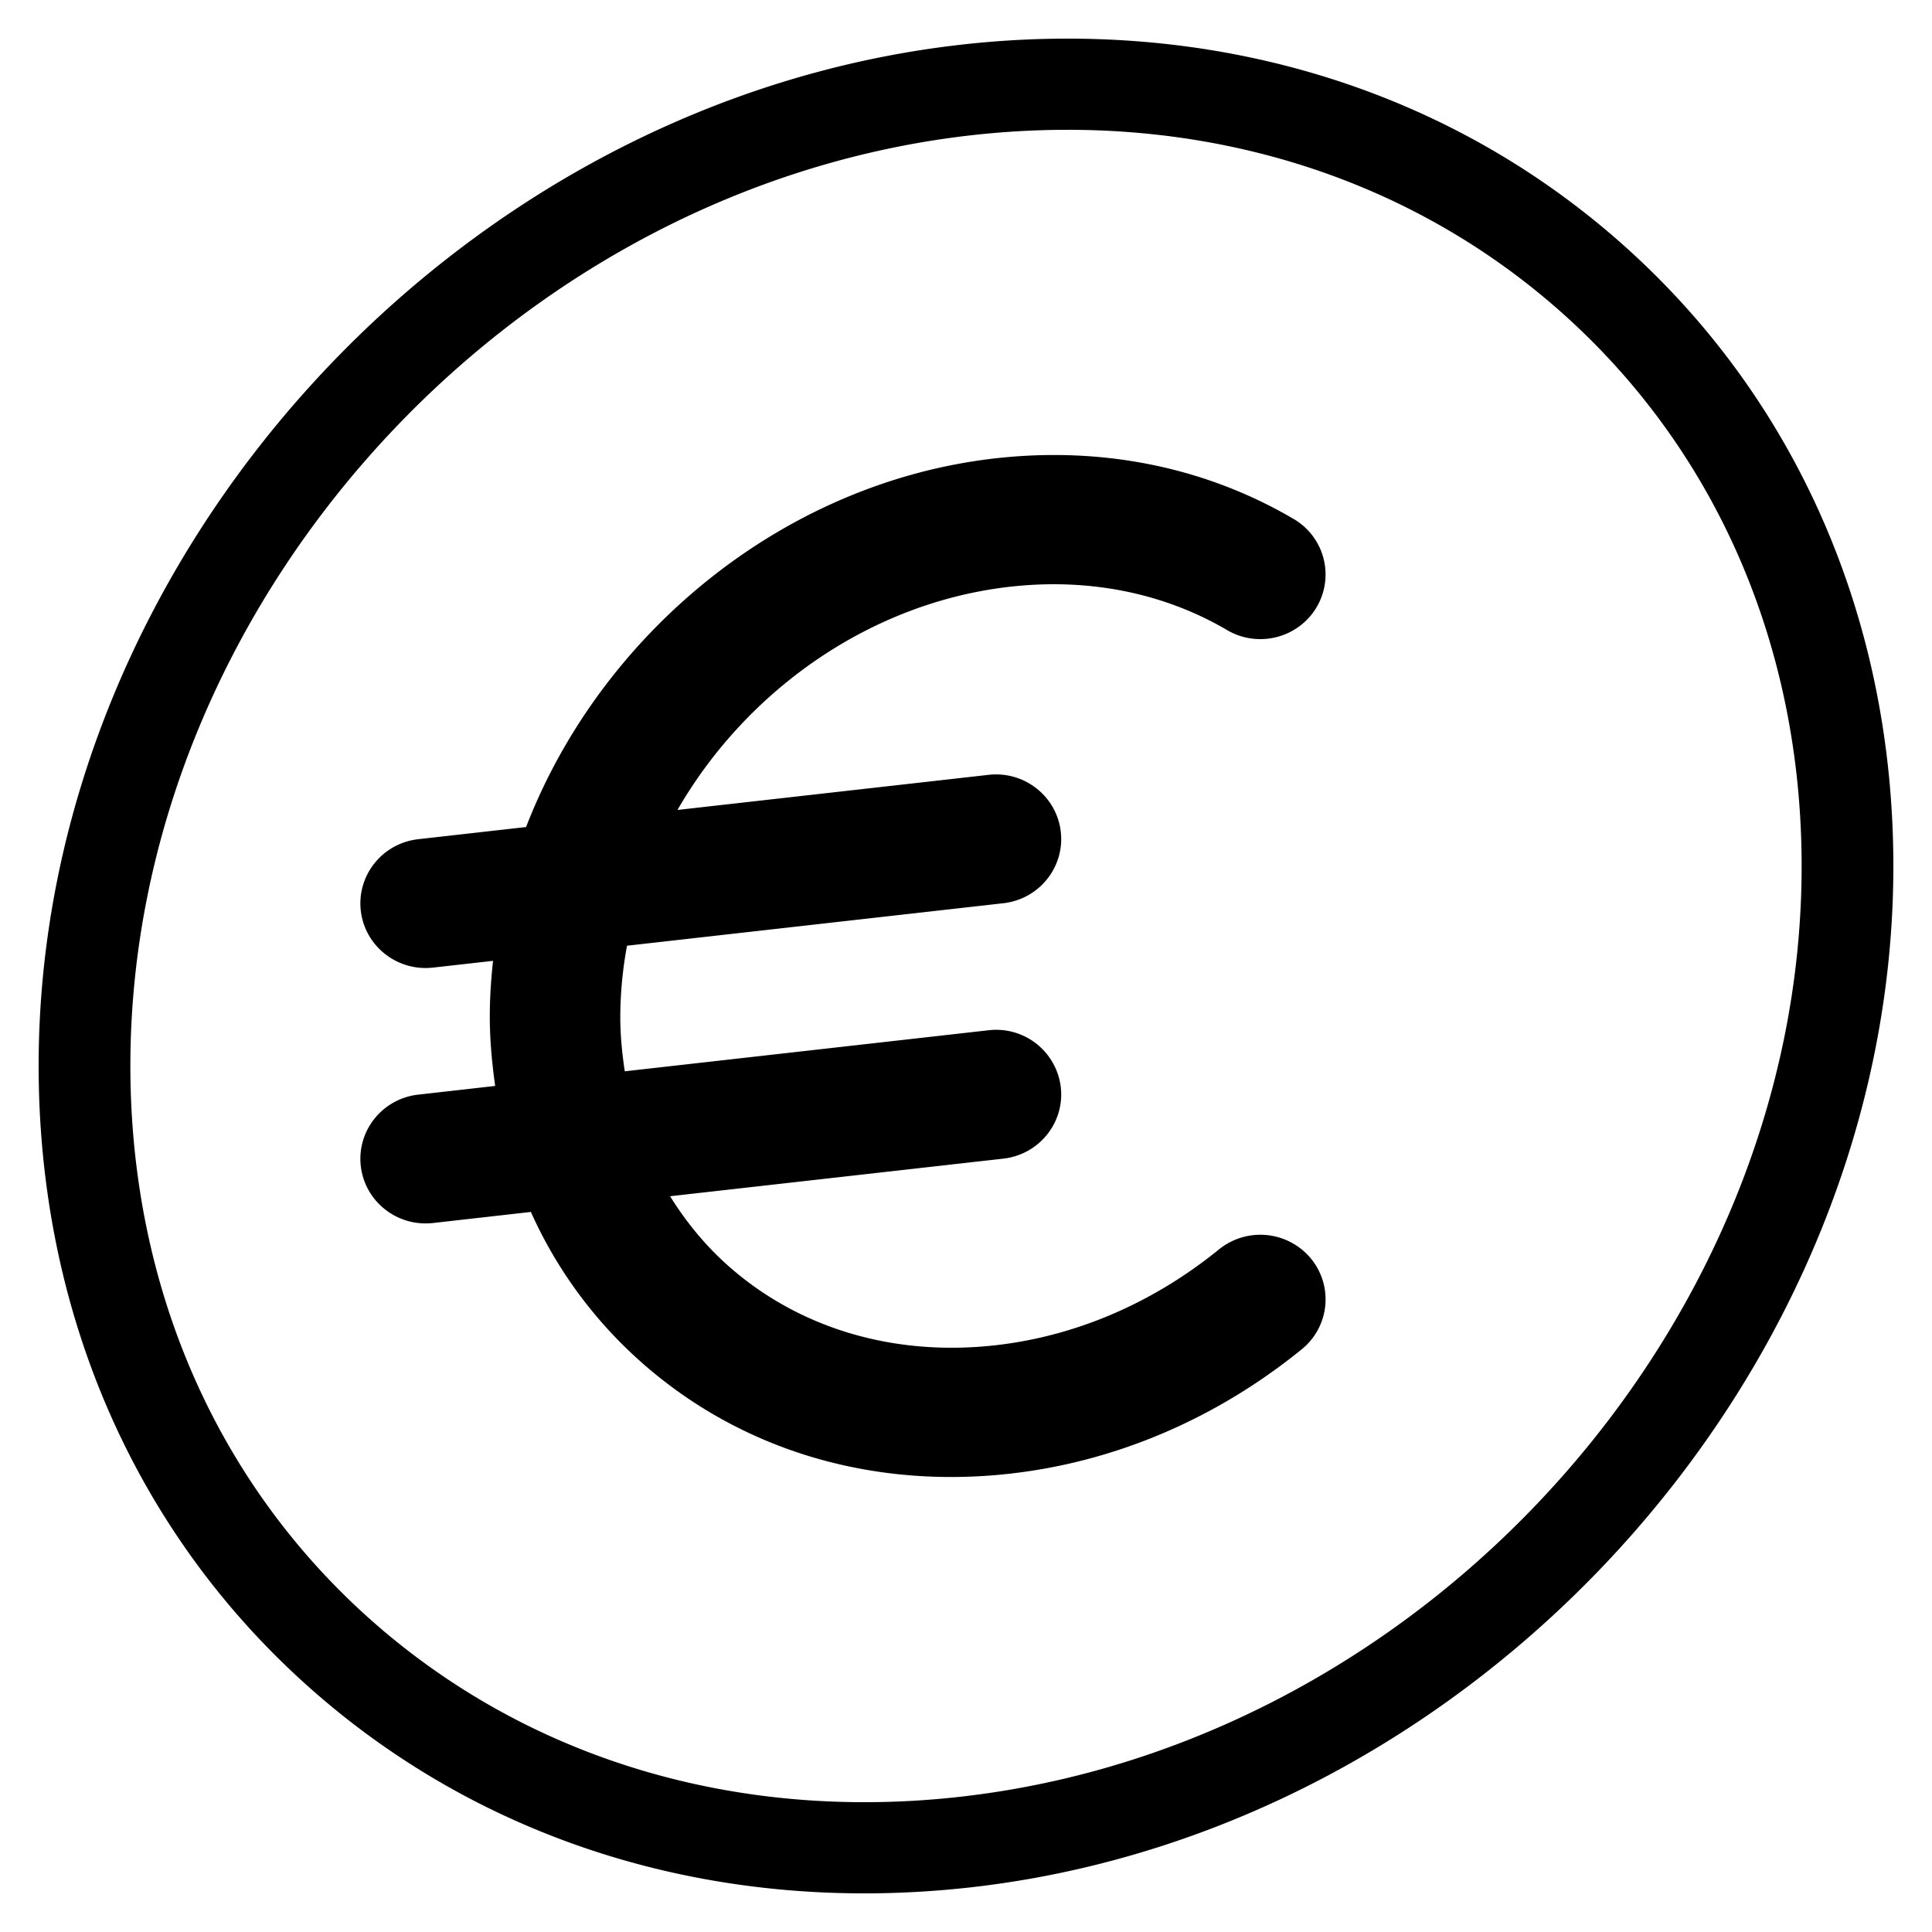 <svg xmlns="http://www.w3.org/2000/svg" width="100" height="100" fill="none"><path fill="#000" fill-rule="evenodd" d="M49.73 2.314C62.657.854 74.808 4.511 83.948 12.617 93.01 20.655 98 32.097 98 44.834c0 26.162-21.412 49.871-47.732 52.852-1.863.21-3.71.314-5.535.314-10.83 0-20.858-3.68-28.68-10.619C6.99 79.344 2 67.902 2 55.165 2 29.003 23.412 5.294 49.73 2.315Zm5.52 4.405c-1.64 0-3.304.093-4.982.283C26.272 9.72 6.748 31.324 6.748 55.165c0 11.376 4.428 21.566 12.465 28.696 8.118 7.2 18.956 10.447 30.518 9.136 23.997-2.718 43.521-24.324 43.521-48.163 0-11.376-4.428-21.566-12.465-28.696-6.94-6.156-15.868-9.42-25.536-9.42Zm-3.724 17.004c5.537-.625 10.871.46 15.43 3.137a3.327 3.327 0 0 1 1.184 4.582c-.951 1.588-3.025 2.113-4.627 1.17-3.282-1.925-7.16-2.701-11.223-2.244-7.294.823-13.677 5.405-17.224 11.555l16.1-1.817c1.857-.212 3.528 1.11 3.74 2.945.21 1.835-1.122 3.492-2.974 3.7L32.455 48.95a20.45 20.45 0 0 0-.349 3.663c0 .97.093 1.913.233 2.838l18.828-2.125a3.367 3.367 0 0 1 3.739 2.945c.21 1.835-1.122 3.492-2.974 3.7l-17.248 1.946c.83 1.336 1.83 2.56 3.03 3.62 3.656 3.231 8.565 4.684 13.812 4.093 4.15-.468 8.15-2.183 11.567-4.96a3.4 3.4 0 0 1 4.752.462 3.322 3.322 0 0 1-.469 4.708c-4.424 3.595-9.642 5.821-15.086 6.435a27.346 27.346 0 0 1-3.066.174c-6.033 0-11.63-2.052-16.009-5.923a22.876 22.876 0 0 1-5.737-7.796l-5.065.573c-.13.014-.26.021-.387.021-1.694 0-3.154-1.26-3.351-2.966-.21-1.835 1.12-3.492 2.973-3.7l3.982-.45c-.164-1.176-.278-2.37-.278-3.595 0-.968.064-1.928.168-2.88l-3.107.35c-.13.014-.26.021-.387.021-1.694 0-3.154-1.259-3.351-2.965-.21-1.836 1.12-3.493 2.973-3.702l5.582-.63c3.86-9.997 13.285-17.841 24.296-19.084Z" clip-rule="evenodd"/></svg>